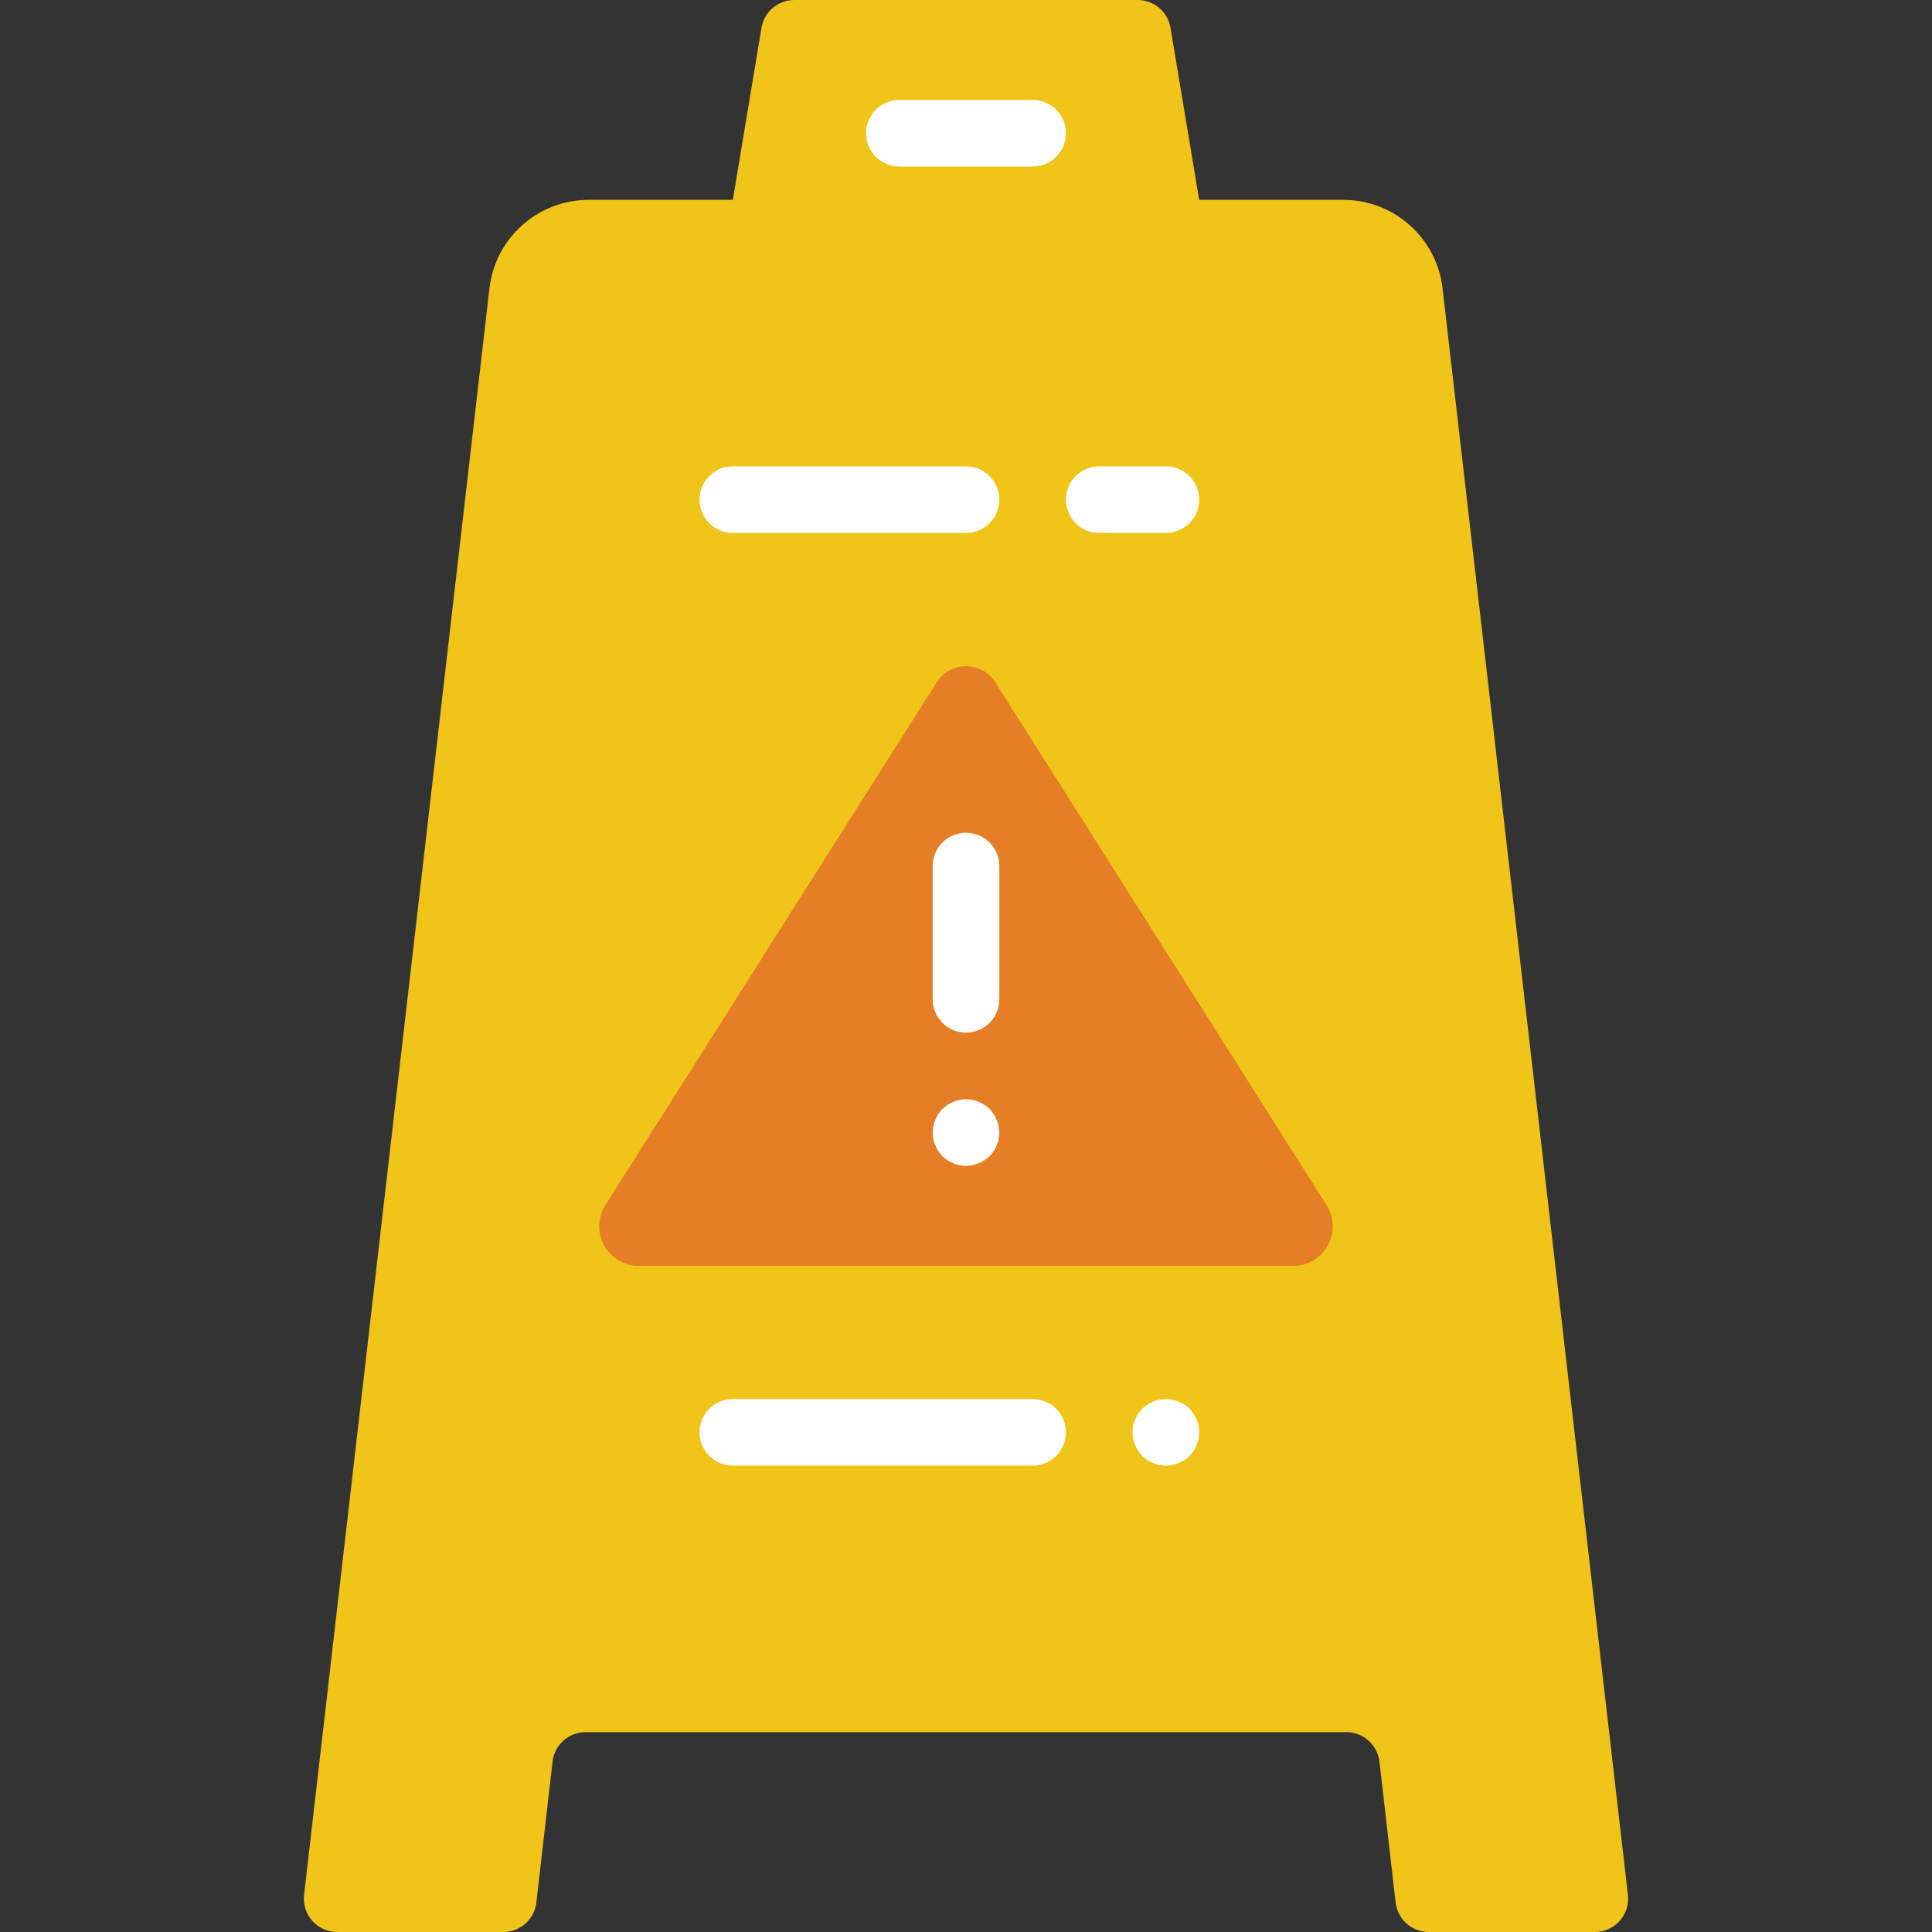 <?xml version="1.0" encoding="iso-8859-1"?>
<!-- Generator: Adobe Illustrator 19.0.0, SVG Export Plug-In . SVG Version: 6.00 Build 0)  -->
<svg version="1.1" id="Capa_1" xmlns="http://www.w3.org/2000/svg" xmlns:xlink="http://www.w3.org/1999/xlink" x="0px" y="0px"
	 viewBox="0 0 512 512" style="enable-background:new 0 0 512 512;" xml:space="preserve">
<rect x="0" y="0" width="512" height="512" fill="#333333" stroke="none"/>
<g>
	<path style="fill:#F0C419;" d="M201.805,7.376l-7.598,45.589h-38.19c-13.452,0-24.766,10.084-26.308,23.447L80.584,502.161
		c-0.289,2.501,0.504,5.006,2.179,6.885c1.675,1.879,4.073,2.954,6.59,2.954h44.018c4.485,0,8.257-3.363,8.77-7.819l4.293-37.327
		c0.512-4.456,4.285-7.819,8.77-7.819h201.594c4.485,0,8.257,3.363,8.77,7.819l4.293,37.327c0.512,4.456,4.285,7.819,8.77,7.819
		h44.018c2.517,0,4.915-1.075,6.59-2.954c1.675-1.879,2.468-4.384,2.179-6.885L382.292,76.413
		c-1.542-13.363-12.857-23.447-26.308-23.447h-38.19l-7.598-45.589C309.485,3.12,305.803,0,301.487,0h-90.975
		C206.197,0,202.514,3.12,201.805,7.376z"/>
	<path style="fill:#E57E25;" d="M343.473,335.448H168.527c-3.732-0.277-7.034-2.52-8.667-5.888
		c-1.633-3.367-1.349-7.349,0.745-10.451l87.473-138.037c1.655-2.802,4.668-4.521,7.922-4.521c3.254,0,6.267,1.719,7.922,4.521
		l87.473,138.037c2.094,3.102,2.377,7.084,0.745,10.451C350.507,332.928,347.205,335.171,343.473,335.448z"/>
	<g>
		<path style="fill:#FFFFFF;" d="M256,141.241h-61.793c-4.875,0-8.828-3.952-8.828-8.828s3.952-8.828,8.828-8.828H256
			c4.875,0,8.828,3.952,8.828,8.828S260.875,141.241,256,141.241z"/>
		<path style="fill:#FFFFFF;" d="M273.655,388.414h-79.448c-4.875,0-8.828-3.952-8.828-8.828s3.952-8.828,8.828-8.828h79.448
			c4.875,0,8.828,3.952,8.828,8.828S278.53,388.414,273.655,388.414z"/>
		<path style="fill:#FFFFFF;" d="M308.965,141.241H291.31c-4.875,0-8.828-3.952-8.828-8.828s3.952-8.828,8.828-8.828h17.655
			c4.875,0,8.828,3.952,8.828,8.828S313.841,141.241,308.965,141.241z"/>
		<path style="fill:#FFFFFF;" d="M256,273.655c-4.875,0-8.828-3.952-8.828-8.828v-35.31c0-4.875,3.952-8.828,8.828-8.828
			s8.828,3.952,8.828,8.828v35.31C264.827,269.703,260.875,273.655,256,273.655z"/>
		<path style="fill:#FFFFFF;" d="M256,308.966c-0.593-0.016-1.183-0.075-1.767-0.177c-0.553-0.098-1.089-0.277-1.59-0.53
			c-0.562-0.195-1.095-0.463-1.586-0.797c-0.444-0.349-0.884-0.703-1.323-1.056c-0.353-0.444-0.707-0.884-1.06-1.323
			c-0.335-0.492-0.603-1.027-0.797-1.591c-0.254-0.501-0.431-1.037-0.526-1.59c-0.104-0.582-0.163-1.172-0.177-1.763
			c0.012-1.154,0.251-2.295,0.703-3.358c0.427-1.08,1.058-2.068,1.857-2.91c0.44-0.353,0.879-0.707,1.323-1.06
			c0.491-0.334,1.025-0.603,1.586-0.797c0.501-0.254,1.037-0.431,1.591-0.526c1.72-0.361,3.51-0.177,5.121,0.526
			c1.081,0.428,2.07,1.059,2.914,1.858c0.778,0.858,1.405,1.842,1.854,2.909c0.453,1.062,0.693,2.203,0.706,3.358
			c-0.016,0.591-0.075,1.18-0.177,1.763c-0.098,0.553-0.277,1.089-0.53,1.59c-0.194,0.563-0.462,1.098-0.797,1.591
			c-0.349,0.44-0.703,0.879-1.056,1.323c-0.846,0.796-1.834,1.425-2.914,1.854C258.293,308.711,257.153,308.951,256,308.966z"/>
		<path style="fill:#FFFFFF;" d="M308.965,388.414c-0.592-0.02-1.183-0.079-1.767-0.177c-0.553-0.098-1.089-0.277-1.59-0.53
			c-0.562-0.195-1.095-0.463-1.586-0.797c-0.444-0.349-0.884-0.703-1.323-1.056c-0.353-0.444-0.707-0.884-1.06-1.323
			c-0.335-0.492-0.603-1.027-0.797-1.591c-0.254-0.501-0.431-1.037-0.526-1.59c-0.236-1.165-0.236-2.365,0-3.53
			c0.095-0.553,0.272-1.09,0.526-1.59c0.195-0.562,0.463-1.095,0.797-1.586c0.353-0.444,0.707-0.884,1.06-1.323
			c0.44-0.353,0.879-0.707,1.323-1.06c0.491-0.334,1.025-0.603,1.586-0.797c0.501-0.254,1.037-0.431,1.59-0.526
			c2.906-0.549,5.898,0.338,8.035,2.383c0.353,0.44,0.707,0.879,1.056,1.323c0.334,0.491,0.603,1.025,0.797,1.586
			c0.253,0.501,0.432,1.037,0.53,1.59c0.236,1.165,0.236,2.365,0,3.53c-0.098,0.553-0.277,1.089-0.53,1.59
			c-0.194,0.563-0.462,1.098-0.797,1.591c-0.349,0.44-0.703,0.879-1.056,1.323C313.54,387.464,311.302,388.378,308.965,388.414z"/>
		<path style="fill:#FFFFFF;" d="M273.655,44.138h-35.31c-4.875,0-8.828-3.952-8.828-8.828s3.952-8.828,8.828-8.828h35.31
			c4.875,0,8.828,3.952,8.828,8.828S278.53,44.138,273.655,44.138z"/>
	</g>
</g>
<g>
</g>
<g>
</g>
<g>
</g>
<g>
</g>
<g>
</g>
<g>
</g>
<g>
</g>
<g>
</g>
<g>
</g>
<g>
</g>
<g>
</g>
<g>
</g>
<g>
</g>
<g>
</g>
<g>
</g>
</svg>
